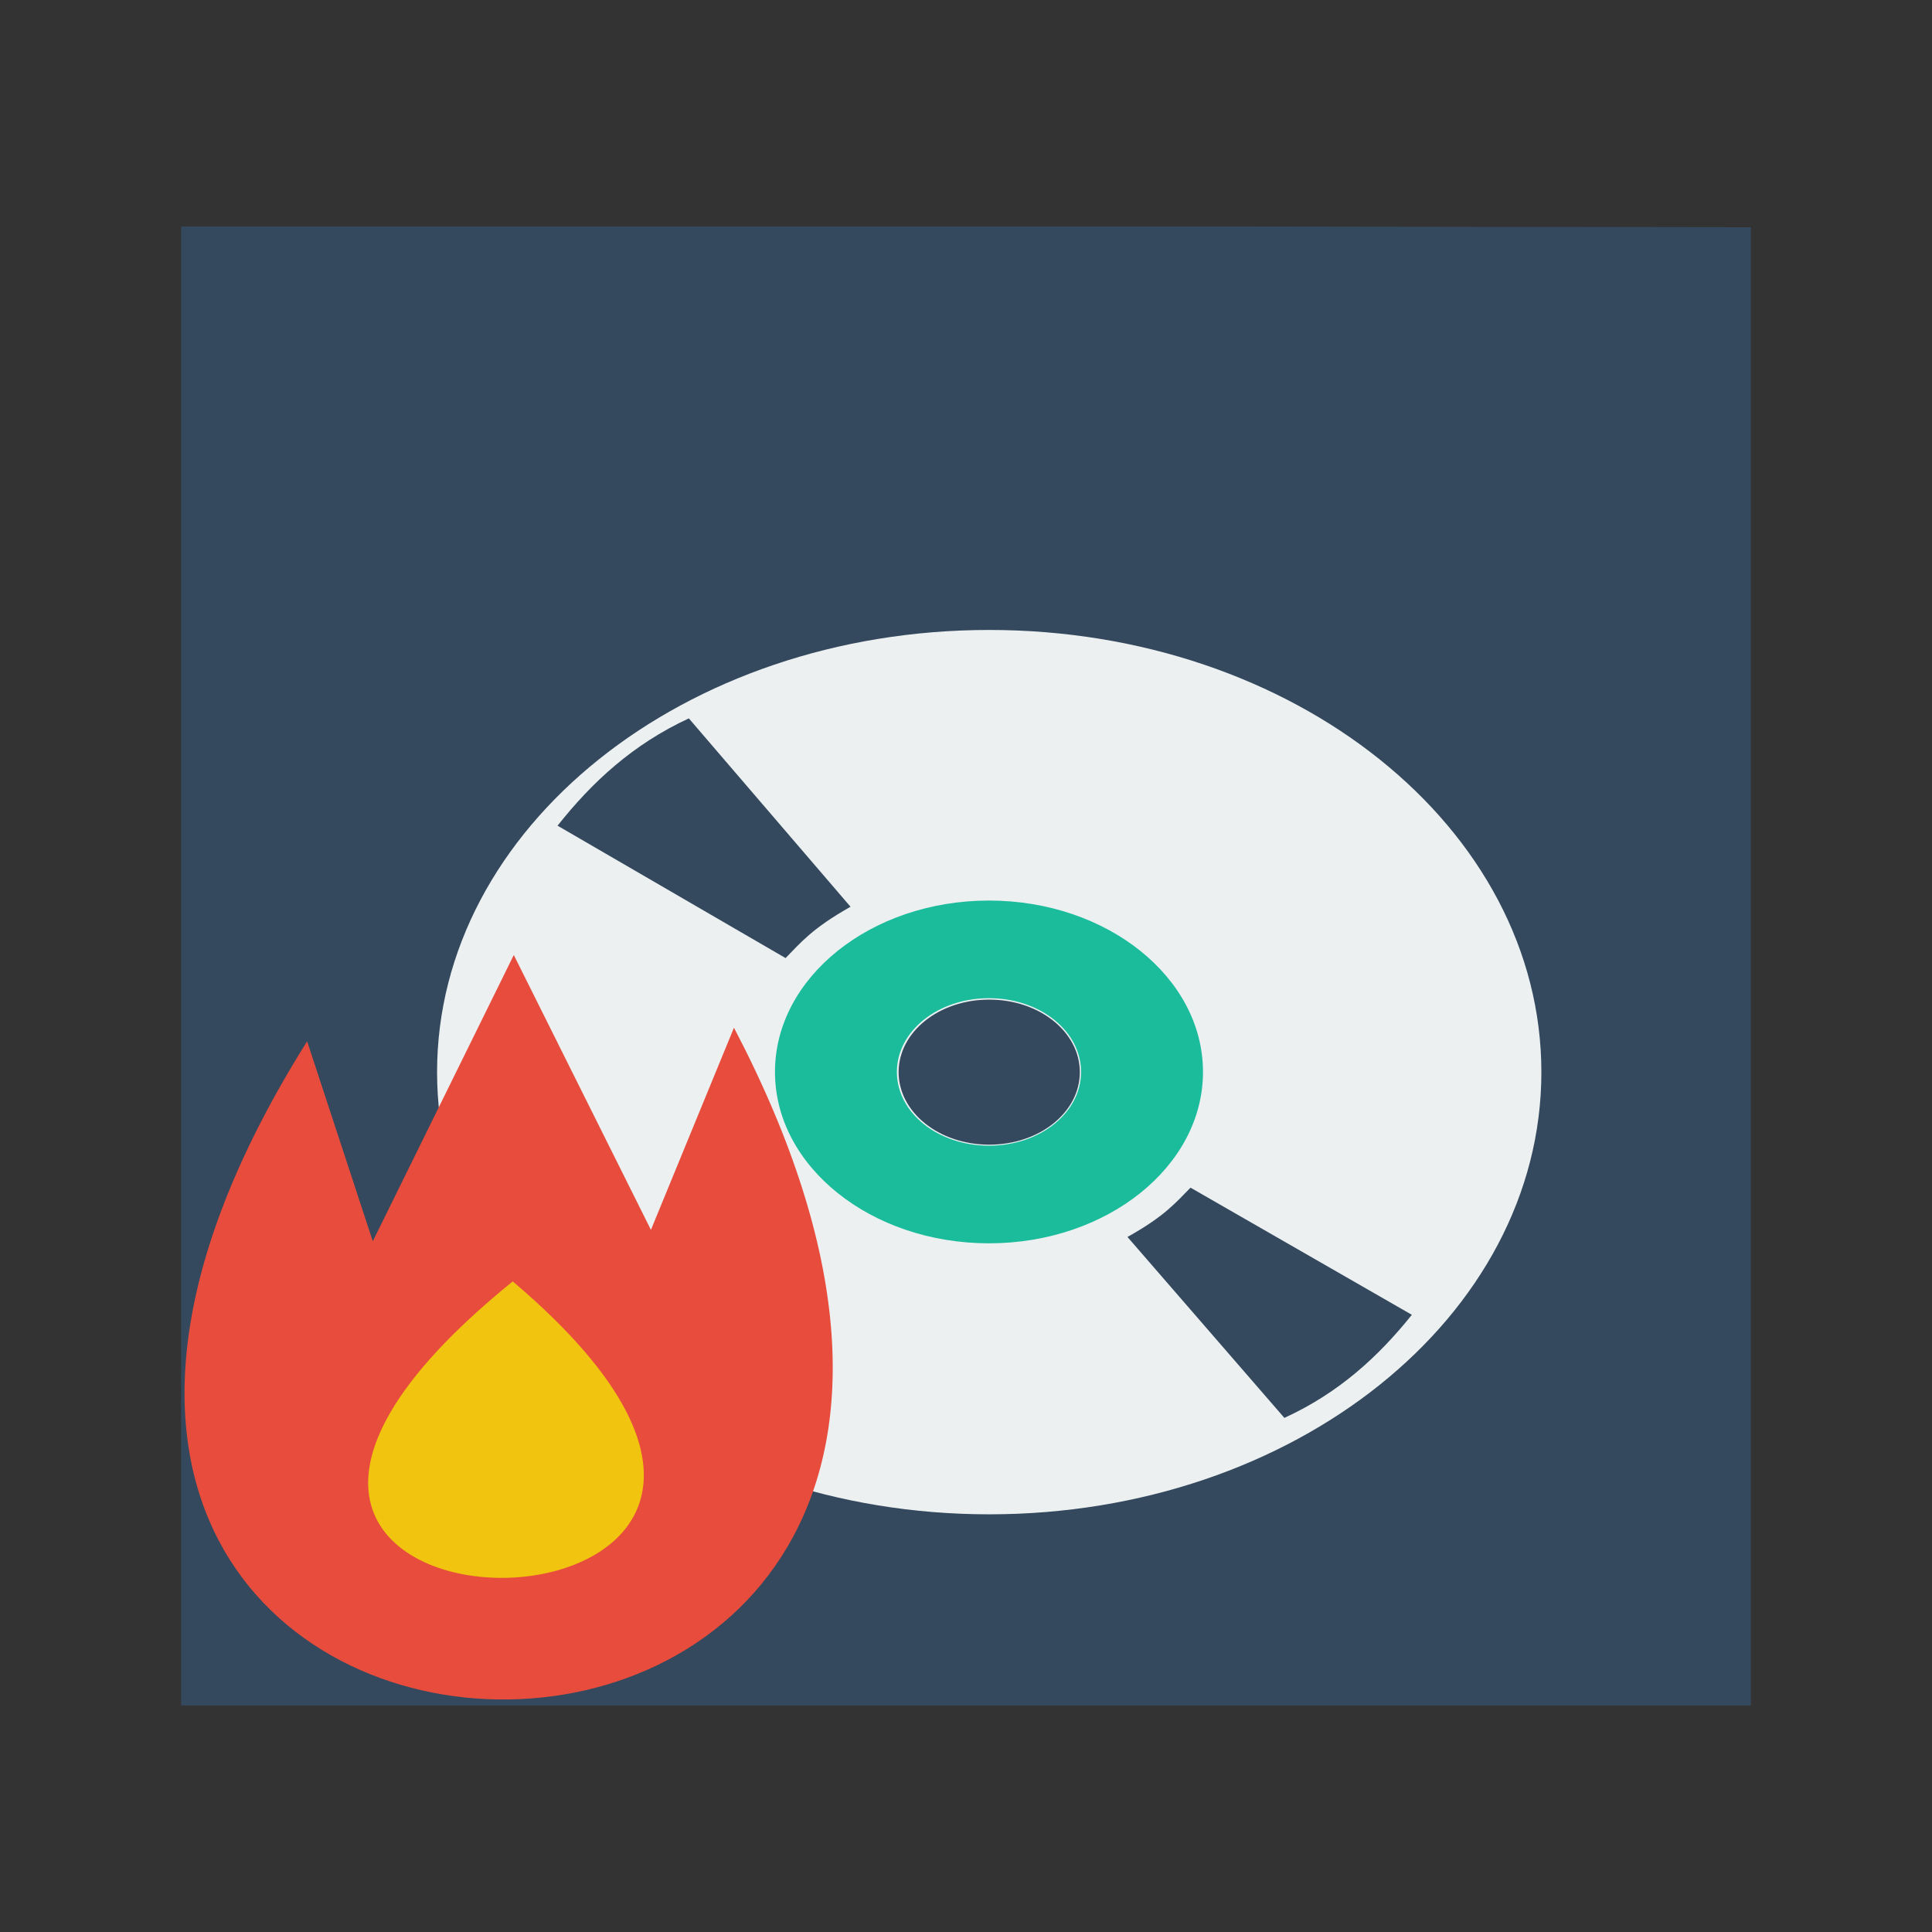 <svg width="48" version="1.1" xmlns="http://www.w3.org/2000/svg" height="48">
<rect width="100%" height="100%" fill="#333333" stroke="none"/>
<path style="fill:#34495e" id="rect4090" d="m 4.5,5.627 0,36.746 39,0 0,-36.728 -12.618,-.018 z "/>
<g style="stroke:#003bc3;stroke-linecap:square;fill-rule:evenodd;stroke-width:0">
<g style="stroke-miterlimit:2">
<path style="fill:#ecf0f1" id="shape011" d="m 24.577,15.651 c -7.579,0 -13.718,4.917 -13.718,10.986 0,6.07 6.139,10.986 13.718,10.986 7.579,0 13.718,-4.916 13.718,-10.986 0,-6.07 -6.139,-10.986 -13.718,-10.986 z  m 0,9.184 c 1.247,0 2.251,0.804 2.251,1.802 0,0.999 -1.003,1.802 -2.251,1.802 -1.247,0 -2.251,-0.804 -2.251,-1.802 0,-0.999 1.003,-1.802 2.251,-1.802 z "/>
<path style="fill:#1abc9c" id="shape11" d="m 24.571,22.374 c -2.933,0 -5.317,1.91 -5.317,4.258 0,2.349 2.385,4.258 5.317,4.258 2.932,0 5.317,-1.91 5.317,-4.258 0,-2.349 -2.385,-4.258 -5.317,-4.258 z  m 0,2.426 c 1.268,0 2.288,0.817 2.288,1.832 0,1.015 -1.02,1.832 -2.288,1.832 -1.268,0 -2.288,-0.817 -2.288,-1.832 0,-1.015 1.02,-1.832 2.288,-1.832 z "/>
</g>
<g style="stroke-linejoin:bevel">
<g style="fill:#34495e">
<path id="shape0" d="m 28.012,30.732 c 0.933,-0.521 1.198,-0.854 1.566,-1.225 l 5.499,3.159 c -0.831,1.037 -1.813,1.941 -3.167,2.561 z "/>
<path id="shape1" d="m 21.131,22.528 c -0.961,0.543 -1.234,0.889 -1.614,1.275 l -5.665,-3.289 c 0.856,-1.08 1.868,-2.021 3.262,-2.666 z "/>
</g>
<path style="fill:#e74c3c" id="shape0111" d="m 7.631,25.872 1.631,4.966 3.503,-7.111 3.407,6.829 2.063,-5.023 c 11.89,22.724 -24.009,21.669 -10.605,0.339 Z "/>
<path style="fill:#f1c40f" id="shape111" d="m 12.739,31.836 c 11.523,9.768 -12.195,9.874 0,0 z "/>
</g>
</g>
</svg>
